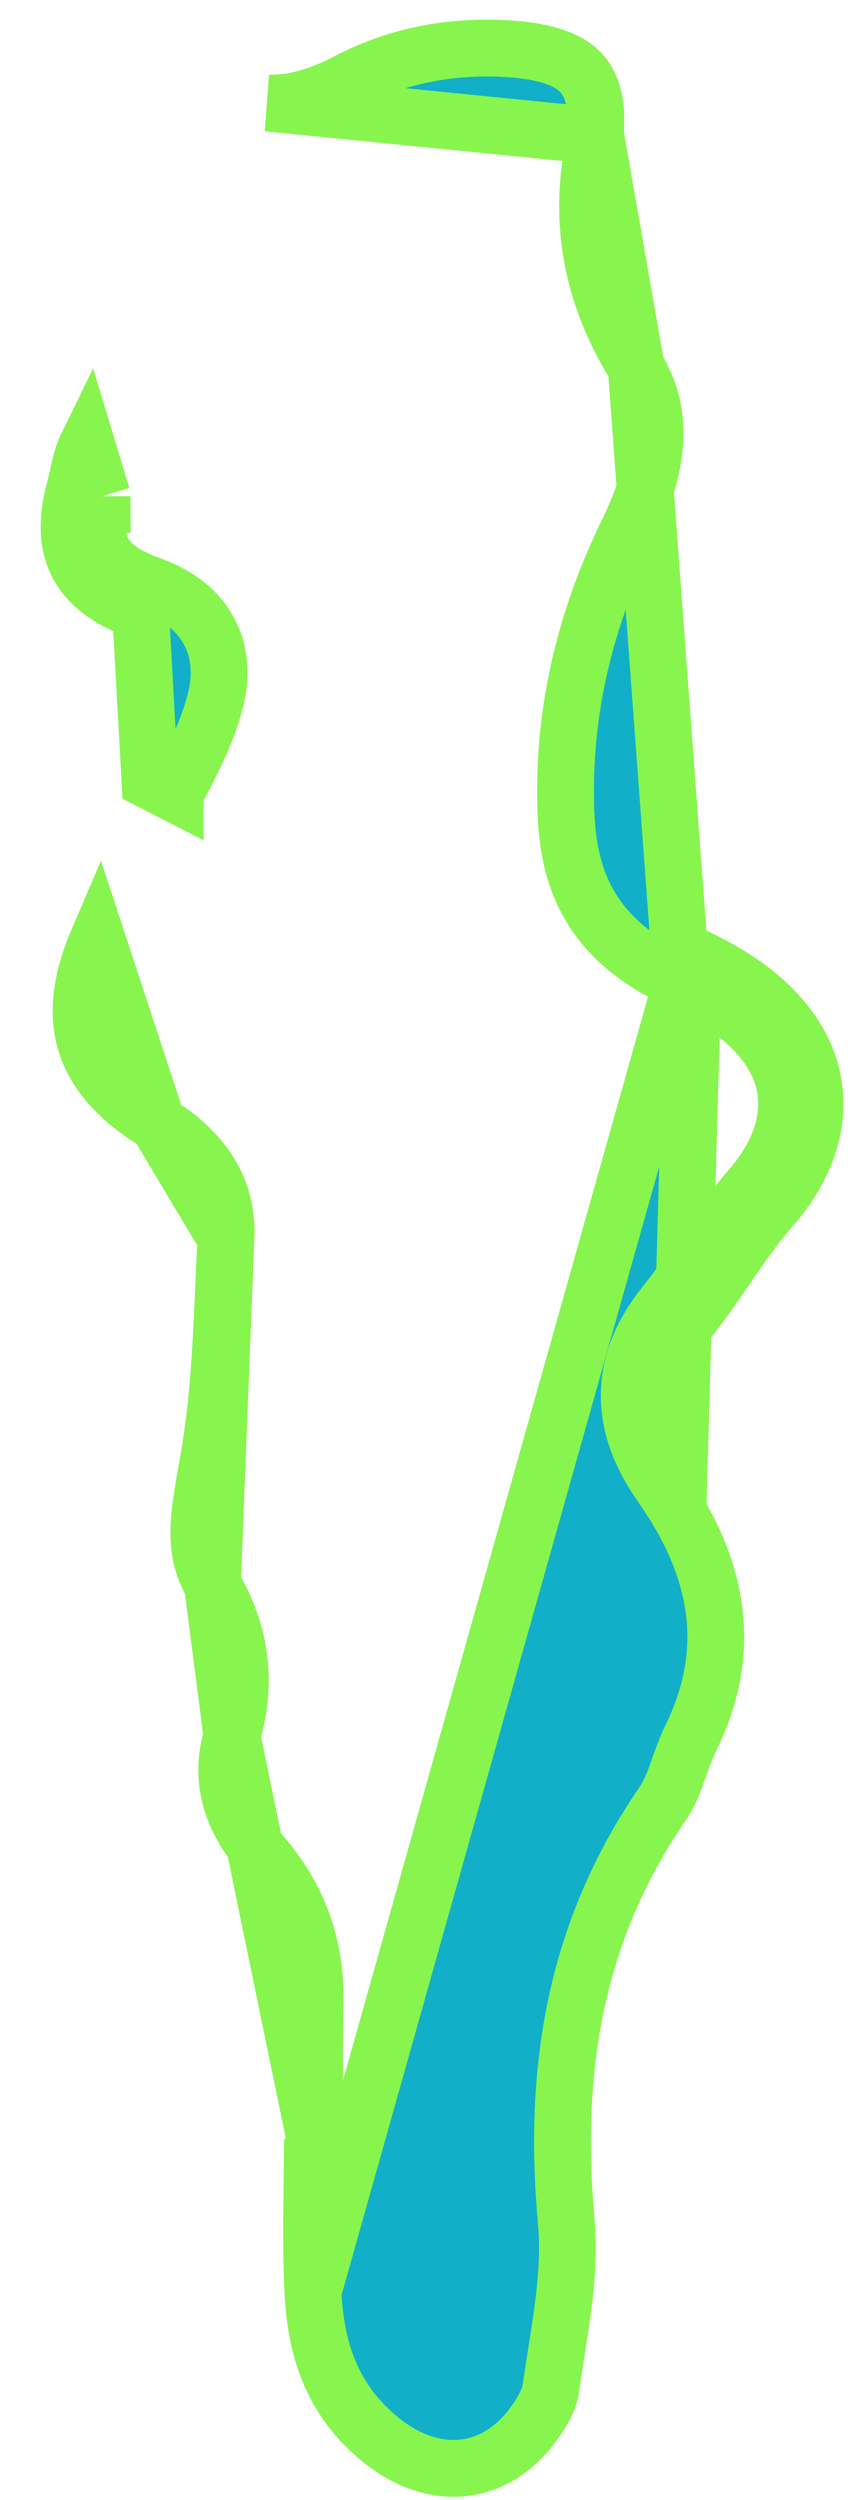 <svg width="15" height="44" viewBox="0 0 15 44" fill="none" xmlns="http://www.w3.org/2000/svg">
<path id="Vector" d="M1.316 8.603C1.066 9.531 1.229 10.324 2.476 10.763L2.64 13.743L3.085 13.971C3.085 13.97 3.086 13.97 3.086 13.97C3.112 13.918 3.139 13.866 3.167 13.812C3.402 13.358 3.674 12.831 3.804 12.281L3.804 12.281C3.891 11.913 3.886 11.502 3.687 11.123C3.486 10.739 3.125 10.462 2.642 10.291L2.642 10.291C2.1 10.1 1.882 9.866 1.791 9.662C1.693 9.444 1.687 9.148 1.798 8.733M1.316 8.603L1.798 8.734C1.798 8.734 1.798 8.734 1.798 8.733M1.316 8.603C1.337 8.524 1.355 8.444 1.372 8.364C1.411 8.187 1.45 8.011 1.53 7.847L1.798 8.733M1.316 8.603L1.798 8.733C1.798 8.733 1.798 8.733 1.798 8.733M12.002 17.279C11.257 16.942 10.741 16.52 10.415 15.991C10.091 15.466 9.986 14.886 9.964 14.297C9.899 12.588 10.275 10.959 11.04 9.382L11.04 9.381C11.563 8.308 11.75 7.342 11.201 6.466L12.002 17.279ZM12.002 17.279C13.144 17.803 13.657 18.451 13.802 19.038C13.946 19.623 13.759 20.286 13.205 20.919L13.204 20.92C12.905 21.264 12.652 21.626 12.417 21.969C12.396 22 12.374 22.031 12.353 22.062C12.138 22.376 11.936 22.67 11.71 22.95L11.71 22.95C11.331 23.418 11.107 23.92 11.081 24.457C11.055 24.994 11.229 25.506 11.54 25.988L11.54 25.988L11.545 25.996L11.699 26.226L11.699 26.226L11.702 26.23C12.688 27.672 12.896 29.092 12.165 30.582L12.165 30.582L12.162 30.587C12.076 30.768 12.007 30.963 11.948 31.126C11.932 31.171 11.917 31.214 11.903 31.253C11.829 31.452 11.762 31.605 11.671 31.735L11.671 31.735L11.669 31.739C10.064 34.07 9.741 36.553 9.969 39.088L9.969 39.09C10.04 39.848 9.919 40.614 9.788 41.445C9.757 41.642 9.725 41.842 9.696 42.047L9.695 42.05C9.669 42.239 9.533 42.485 9.317 42.761C8.967 43.189 8.54 43.403 8.108 43.437C7.672 43.471 7.181 43.324 6.704 42.94C5.839 42.238 5.56 41.347 5.509 40.338L12.002 17.279ZM5.544 38.145H5.496C5.495 38.262 5.494 38.378 5.492 38.494C5.485 39.117 5.478 39.723 5.509 40.338L5.544 38.145ZM5.544 38.145V37.645M5.544 38.145V37.645M5.544 37.645C5.544 37.394 5.543 37.146 5.541 36.9C5.538 36.373 5.534 35.854 5.547 35.332C5.58 34.381 5.326 33.476 4.628 32.663C4.044 31.979 3.862 31.302 4.083 30.55M5.544 37.645L4.083 30.55M10.488 2.389V1.952C10.451 1.568 10.325 1.347 10.141 1.199C9.936 1.034 9.586 0.904 8.997 0.861C7.948 0.79 6.998 0.976 6.127 1.43C5.769 1.619 5.228 1.838 4.711 1.813L10.488 2.389ZM10.488 2.389C10.169 3.803 10.374 5.145 11.201 6.466L10.488 2.389ZM3.978 21.789C4.028 20.907 3.537 20.233 2.771 19.77L3.978 21.789ZM3.978 21.789C3.962 22.076 3.949 22.367 3.937 22.663C3.893 23.656 3.848 24.689 3.669 25.698C3.659 25.756 3.649 25.813 3.639 25.869C3.49 26.711 3.387 27.301 3.739 27.884L3.978 21.789ZM4.083 30.55C4.352 29.649 4.264 28.75 3.739 27.884L4.083 30.55ZM11.96 25.717C11.421 24.88 11.44 24.077 12.098 23.265C12.338 22.968 12.551 22.658 12.764 22.347C13.021 21.973 13.277 21.598 13.582 21.248C14.84 19.81 14.662 17.949 12.21 16.824L11.96 25.717ZM1.497 18.314C1.357 17.813 1.429 17.231 1.716 16.561L2.771 19.77C2.004 19.307 1.635 18.808 1.497 18.314Z" fill="#11B0C8" stroke="#87F54E"/>
</svg>
